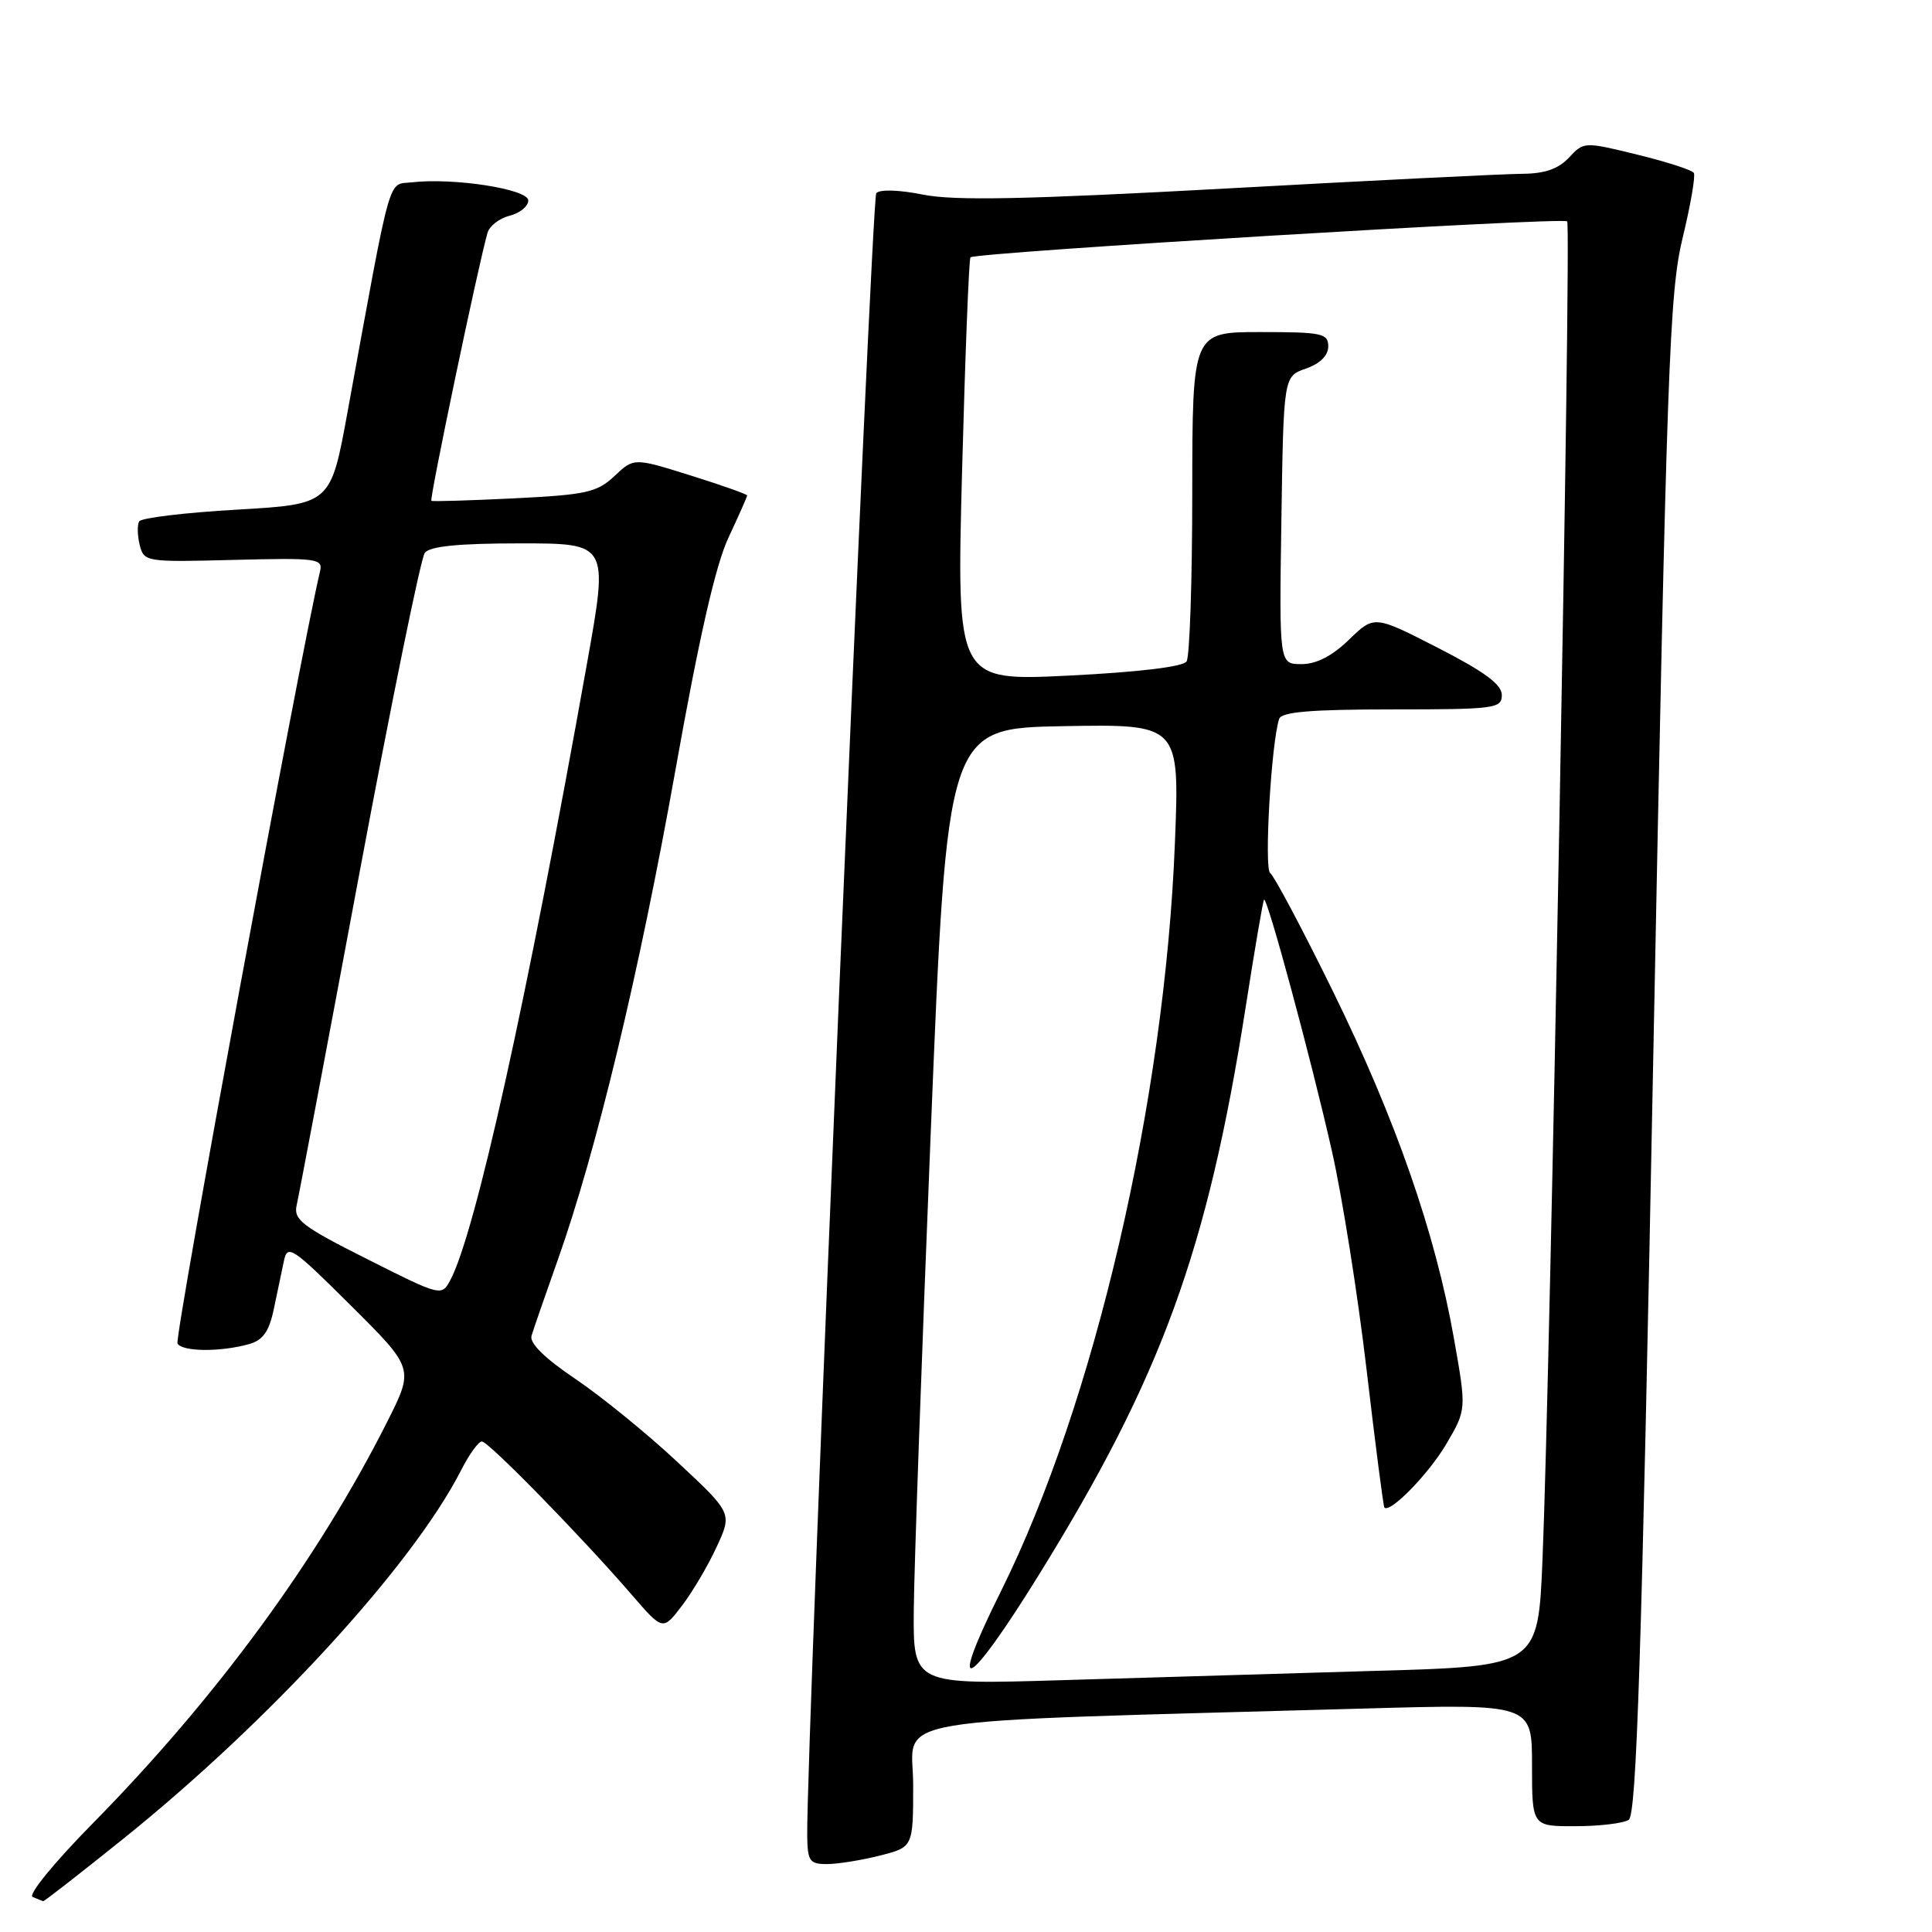 <?xml version="1.0" encoding="UTF-8" standalone="no"?>
<!DOCTYPE svg PUBLIC "-//W3C//DTD SVG 1.1//EN" "http://www.w3.org/Graphics/SVG/1.1/DTD/svg11.dtd" >
<svg xmlns="http://www.w3.org/2000/svg" xmlns:xlink="http://www.w3.org/1999/xlink" version="1.1" viewBox="0 0 256 256">
 <g >
 <path fill="currentColor"
d=" M 16.21 243.75 C 35.65 228.15 54.67 207.42 61.10 194.81 C 62.17 192.71 63.40 191.00 63.85 191.00 C 64.73 191.00 77.08 203.64 83.69 211.29 C 87.83 216.09 87.83 216.09 90.36 212.77 C 91.76 210.94 93.83 207.43 94.96 204.97 C 97.03 200.50 97.03 200.50 89.76 193.72 C 85.77 189.99 79.69 185.04 76.25 182.72 C 72.18 179.98 70.14 177.97 70.43 177.00 C 70.67 176.18 72.23 171.68 73.89 167.00 C 79.02 152.55 84.70 128.92 89.48 102.14 C 92.63 84.48 94.82 74.86 96.53 71.23 C 97.89 68.33 99.00 65.82 99.00 65.65 C 99.00 65.49 95.63 64.29 91.50 63.00 C 84.00 60.65 84.00 60.65 81.43 63.07 C 79.12 65.24 77.71 65.56 68.17 66.03 C 62.30 66.32 57.35 66.47 57.16 66.36 C 56.87 66.18 63.37 35.10 64.60 30.85 C 64.86 29.94 66.18 28.92 67.54 28.58 C 68.89 28.24 70.00 27.33 70.00 26.56 C 70.00 25.06 60.10 23.52 54.57 24.16 C 51.32 24.54 51.98 22.18 46.04 54.65 C 43.82 66.81 43.82 66.81 31.40 67.53 C 24.56 67.92 18.74 68.62 18.45 69.08 C 18.17 69.53 18.20 70.94 18.51 72.20 C 19.08 74.46 19.29 74.49 30.97 74.19 C 42.00 73.91 42.81 74.01 42.41 75.69 C 39.81 86.60 23.07 177.30 23.52 178.03 C 24.19 179.12 29.20 179.16 32.97 178.11 C 34.84 177.59 35.65 176.46 36.28 173.46 C 36.74 171.28 37.34 168.41 37.62 167.08 C 38.09 164.83 38.71 165.25 46.49 172.99 C 54.86 181.32 54.86 181.32 51.34 188.33 C 42.12 206.63 28.64 225.01 12.21 241.69 C 7.15 246.83 3.67 251.10 4.33 251.36 C 4.97 251.63 5.60 251.88 5.72 251.92 C 5.84 251.96 10.56 248.29 16.21 243.75 Z  M 116.56 245.88 C 121.00 244.76 121.00 244.76 121.00 236.50 C 121.00 227.25 115.13 228.24 180.75 226.39 C 203.00 225.77 203.00 225.77 203.00 233.88 C 203.00 242.00 203.00 242.00 208.75 241.98 C 211.91 241.98 215.09 241.60 215.81 241.14 C 216.85 240.48 217.52 219.91 219.07 139.90 C 220.86 48.41 221.20 38.79 222.95 31.55 C 224.01 27.18 224.68 23.29 224.44 22.91 C 224.21 22.53 220.84 21.44 216.95 20.49 C 209.93 18.77 209.86 18.77 207.90 20.88 C 206.50 22.38 204.69 23.01 201.71 23.03 C 199.39 23.04 181.80 23.91 162.62 24.97 C 135.90 26.43 126.46 26.62 122.31 25.79 C 119.13 25.15 116.57 25.07 116.11 25.60 C 115.46 26.35 106.83 231.49 106.96 243.25 C 107.00 246.60 107.28 247.00 109.56 247.00 C 110.96 247.00 114.11 246.50 116.56 245.88 Z  M 48.66 166.84 C 40.02 162.50 38.87 161.62 39.31 159.69 C 39.59 158.49 43.31 138.82 47.57 116.00 C 51.84 93.17 55.76 73.94 56.29 73.25 C 56.96 72.38 60.76 72.00 68.93 72.00 C 80.62 72.00 80.62 72.00 77.81 87.75 C 69.78 132.75 62.97 163.44 59.66 169.64 C 58.51 171.78 58.42 171.76 48.66 166.84 Z  M 121.08 213.37 C 121.12 207.94 122.14 179.43 123.33 150.00 C 125.50 96.50 125.50 96.50 140.91 96.22 C 156.31 95.95 156.31 95.95 155.68 111.72 C 154.33 145.91 145.00 186.00 132.61 210.89 C 125.42 225.32 128.04 224.19 137.63 208.72 C 153.90 182.45 160.00 165.72 165.05 133.50 C 166.25 125.80 167.35 119.37 167.49 119.21 C 167.90 118.75 173.76 140.44 176.48 152.50 C 177.85 158.55 179.92 171.60 181.08 181.50 C 182.24 191.40 183.30 199.62 183.44 199.76 C 184.20 200.55 189.36 195.24 191.66 191.31 C 194.32 186.77 194.32 186.77 192.65 177.33 C 190.17 163.31 184.94 148.33 176.63 131.37 C 172.55 123.06 168.80 116.00 168.31 115.69 C 167.47 115.17 168.46 98.26 169.50 95.25 C 169.82 94.33 173.74 94.00 184.47 94.00 C 198.11 94.00 199.00 93.88 199.00 92.09 C 199.00 90.70 196.69 89.00 190.55 85.85 C 182.09 81.52 182.09 81.52 178.75 84.76 C 176.51 86.93 174.43 88.00 172.45 88.00 C 169.50 88.00 169.50 88.00 169.79 68.93 C 170.08 49.87 170.08 49.87 173.04 48.84 C 174.92 48.18 176.00 47.11 176.00 45.90 C 176.00 44.17 175.18 44.00 167.00 44.00 C 158.00 44.00 158.00 44.00 157.98 65.25 C 157.98 76.94 157.64 87.01 157.23 87.64 C 156.78 88.35 150.88 89.06 141.62 89.52 C 126.75 90.25 126.75 90.25 127.48 62.38 C 127.89 47.04 128.39 34.32 128.59 34.10 C 129.21 33.44 207.08 28.74 207.66 29.33 C 208.23 29.89 205.42 182.03 204.39 206.64 C 203.80 220.79 203.80 220.79 182.15 221.40 C 170.24 221.75 151.61 222.30 140.75 222.63 C 121.00 223.23 121.00 223.23 121.08 213.37 Z "/>
</g>
</svg>